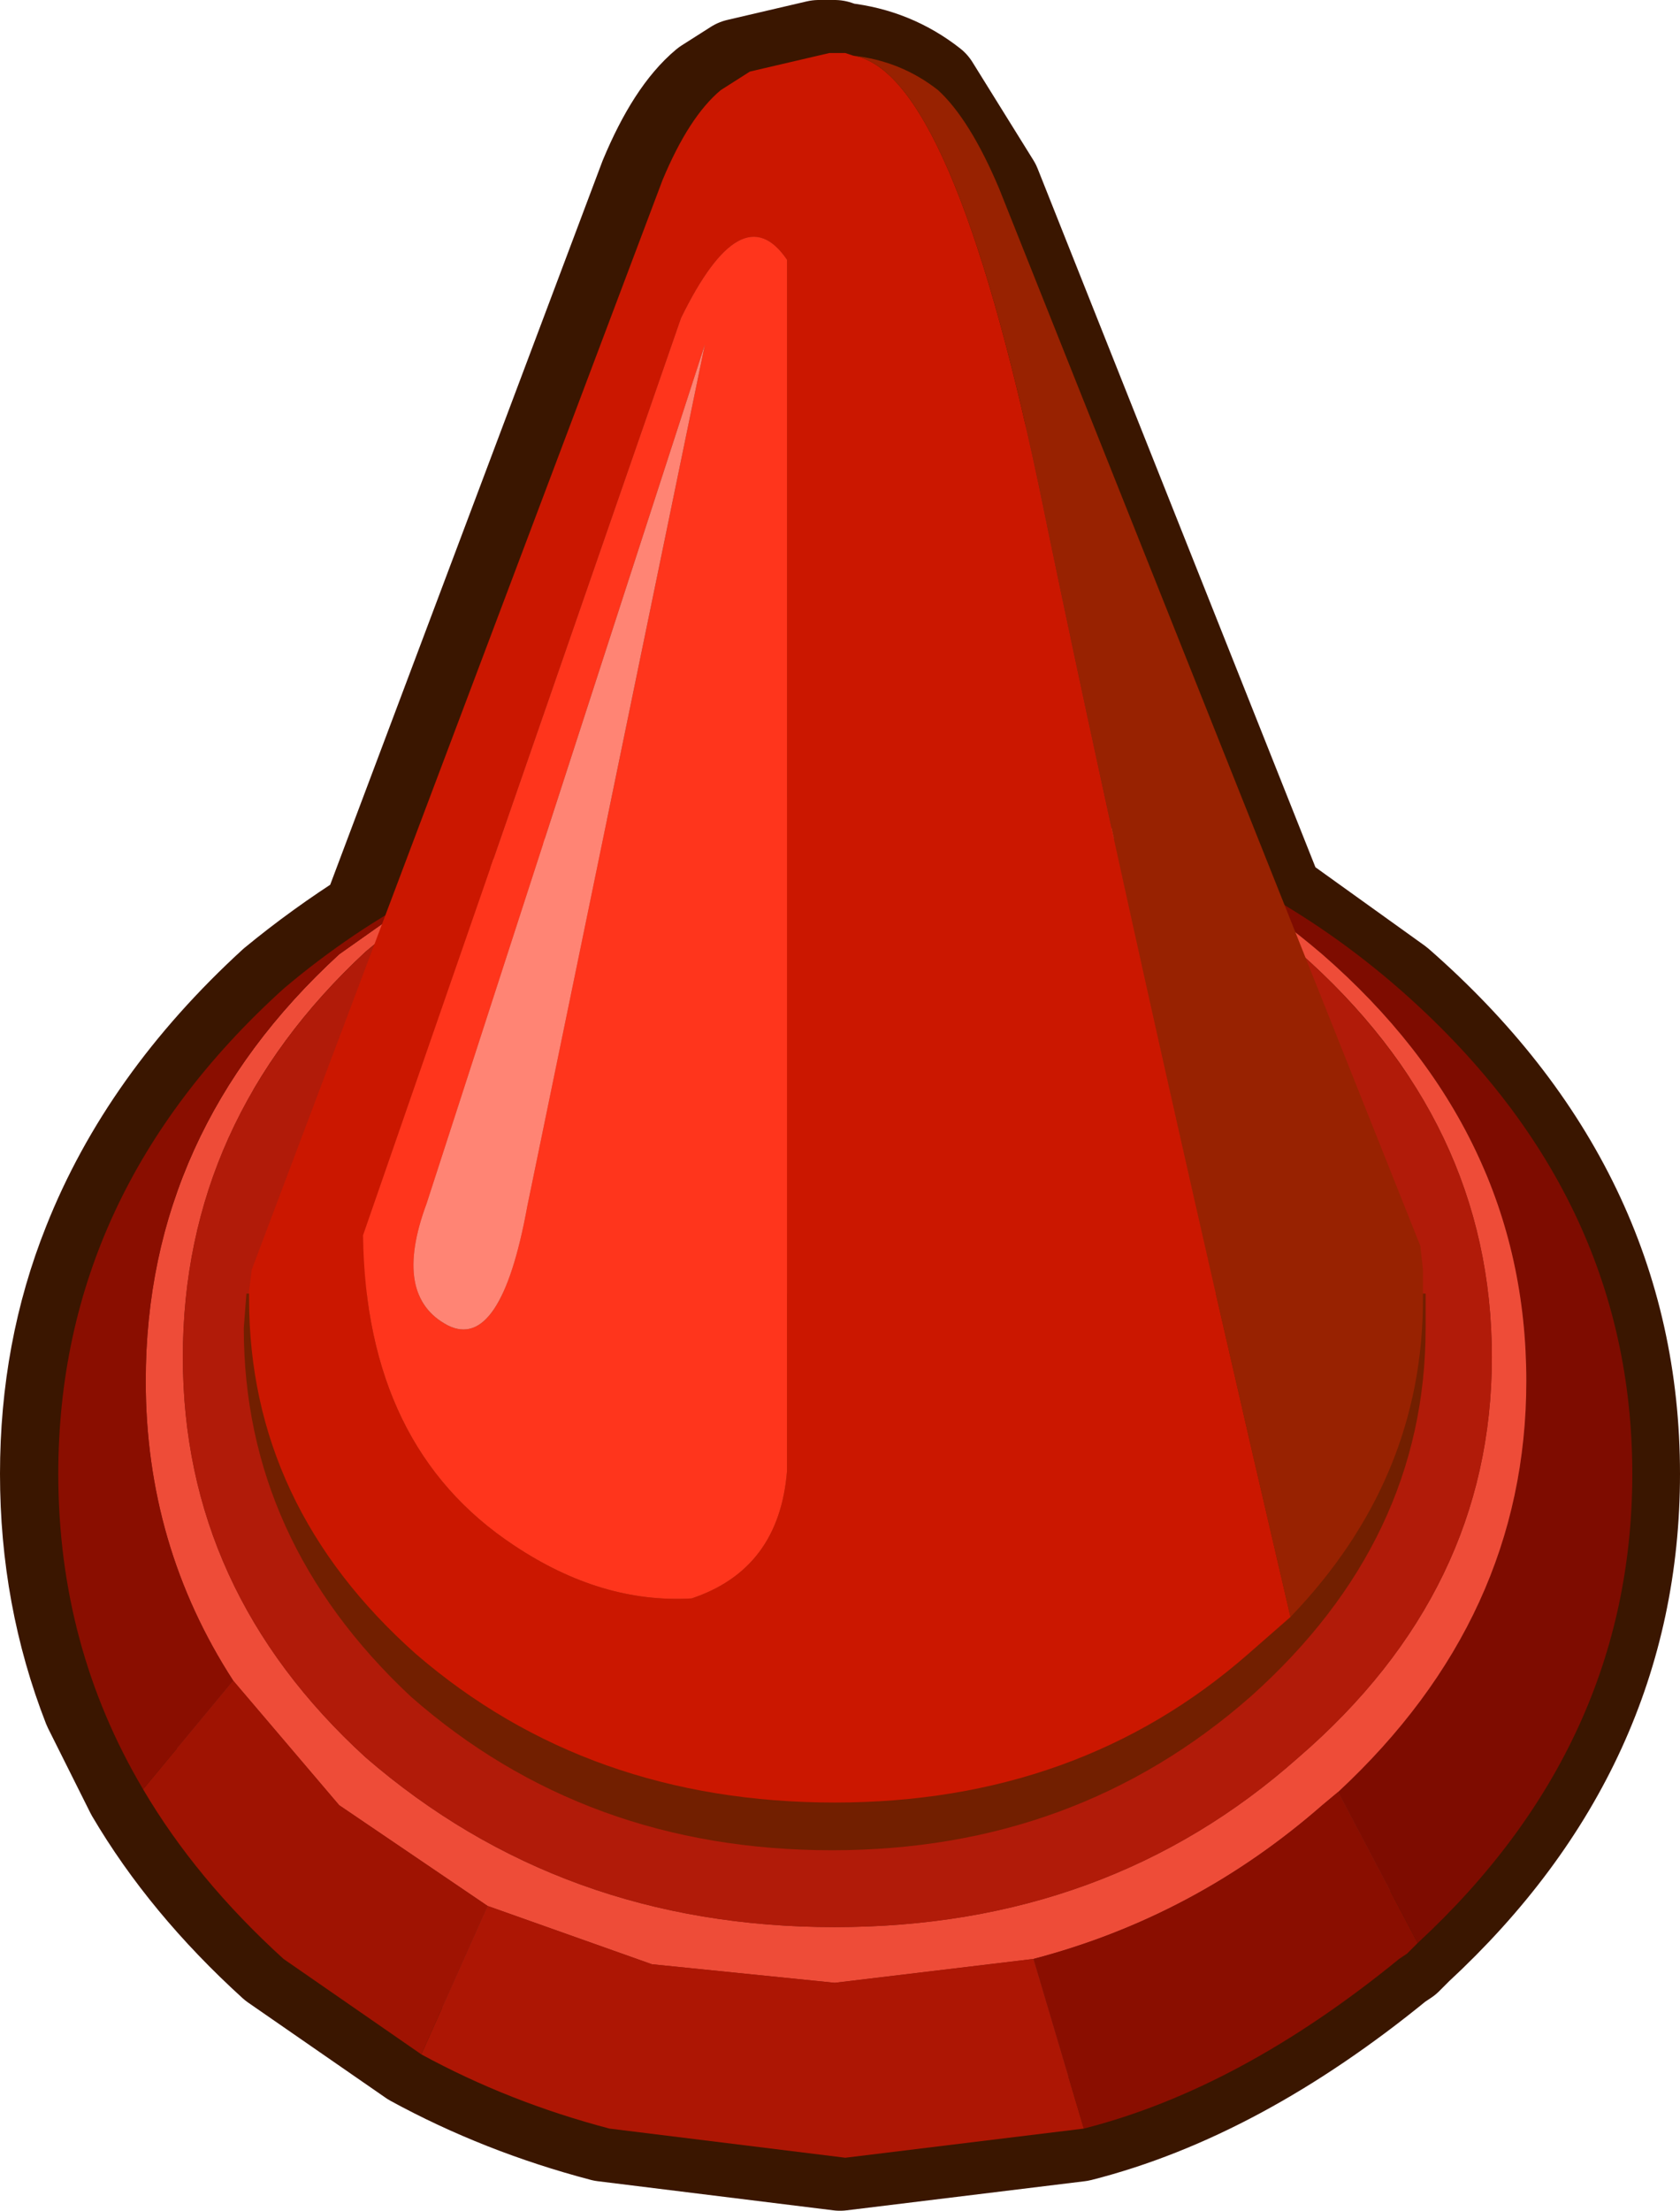 <?xml version="1.0" encoding="UTF-8" standalone="no"?>
<svg xmlns:xlink="http://www.w3.org/1999/xlink" height="41.7px" width="31.7px" xmlns="http://www.w3.org/2000/svg">
  <g transform="matrix(1.0, 0.0, 0.0, 1.0, 1.0, 10.0)">
    <path d="M14.45 -9.0 L14.5 -9.0 14.75 -9.0 14.9 -8.95 Q15.8 -8.85 16.5 -8.3 L17.65 -6.45 23.0 7.0 25.3 8.65 Q29.7 12.5 29.7 17.8 29.7 22.9 25.65 26.65 L25.45 26.85 25.3 26.95 Q22.3 29.4 19.35 30.15 L14.85 30.7 10.4 30.15 Q8.5 29.65 6.85 28.75 L4.25 26.95 Q2.6 25.45 1.6 23.75 L0.8 22.15 Q0.0 20.1 0.0 17.8 0.0 15.5 0.8 13.5 1.85 10.85 4.25 8.65 5.1 7.95 6.05 7.35 L11.3 -6.6 Q11.8 -7.8 12.4 -8.3 L12.95 -8.65 14.45 -9.0" fill="#742319" fill-rule="evenodd" stroke="none"/>
    <path d="M14.45 -9.0 L14.5 -9.0 14.75 -9.0 14.9 -8.95 Q15.8 -8.85 16.5 -8.3 L17.65 -6.45 23.0 7.0 25.3 8.65 Q29.7 12.5 29.7 17.8 29.7 22.9 25.65 26.65 L25.45 26.85 25.3 26.95 Q22.3 29.4 19.35 30.15 L14.85 30.7 10.4 30.15 Q8.5 29.65 6.85 28.75 L4.25 26.95 Q2.6 25.45 1.6 23.75 L0.8 22.15 Q0.0 20.1 0.0 17.8 0.0 15.5 0.8 13.5 1.85 10.85 4.25 8.65 5.1 7.95 6.05 7.35 L11.3 -6.6 Q11.8 -7.8 12.4 -8.3 L12.95 -8.65 14.45 -9.0 Z" fill="none" stroke="#3a1600" stroke-linecap="round" stroke-linejoin="round" stroke-width="2.0"/>
    <path d="M20.1 5.65 Q23.05 6.6 25.4 8.65 29.8 12.5 29.8 17.8 29.8 22.9 25.75 26.65 L24.25 23.8 Q27.8 20.5 27.8 16.05 27.8 11.35 23.95 8.0 22.2 6.5 20.1 5.65" fill="#7e0c00" fill-rule="evenodd" stroke="none"/>
    <path d="M7.1 6.8 Q8.8 5.85 10.75 5.4 8.05 6.15 5.9 7.95 2.45 11.15 2.45 15.6 2.45 20.0 5.9 23.15 9.6 26.35 14.75 26.35 19.9 26.35 23.5 23.15 27.15 20.0 27.15 15.6 27.15 11.15 23.5 7.95 20.7 5.55 17.0 5.0 L20.1 5.65 Q22.2 6.5 23.95 8.0 27.8 11.35 27.8 16.05 27.8 20.5 24.25 23.8 L23.95 24.05 Q21.55 26.15 18.5 26.95 L14.75 27.4 11.3 27.05 8.2 25.95 5.4 24.05 3.4 21.7 Q1.75 19.15 1.75 16.05 1.75 11.35 5.4 8.0 L7.1 6.8" fill="#ee4c38" fill-rule="evenodd" stroke="none"/>
    <path d="M25.75 26.65 L25.55 26.85 25.4 26.95 Q22.4 29.4 19.45 30.15 L18.5 26.95 Q21.55 26.15 23.95 24.05 L24.25 23.8 25.75 26.65 M1.7 23.75 Q0.1 21.05 0.1 17.8 0.1 12.5 4.35 8.65 5.65 7.55 7.1 6.8 L5.4 8.0 Q1.75 11.35 1.75 16.05 1.75 19.15 3.4 21.7 L1.7 23.75" fill="#8a0e00" fill-rule="evenodd" stroke="none"/>
    <path d="M10.75 5.4 L14.95 4.9 17.0 5.0 Q20.7 5.55 23.5 7.95 27.15 11.15 27.15 15.6 27.15 20.0 23.5 23.15 19.9 26.35 14.75 26.35 9.6 26.35 5.9 23.15 2.45 20.0 2.45 15.6 2.45 11.15 5.9 7.95 8.05 6.15 10.75 5.4" fill="#b11b09" fill-rule="evenodd" stroke="none"/>
    <path d="M6.95 28.75 L4.35 26.95 Q2.7 25.45 1.7 23.75 L3.4 21.7 5.4 24.05 8.2 25.95 6.95 28.75" fill="#9f1302" fill-rule="evenodd" stroke="none"/>
    <path d="M19.45 30.15 L14.95 30.7 10.5 30.15 Q8.6 29.65 6.95 28.75 L8.2 25.95 11.3 27.05 14.75 27.4 18.5 26.95 19.45 30.15" fill="#ad1604" fill-rule="evenodd" stroke="none"/>
    <path d="M14.7 24.9 Q10.05 24.9 6.75 22.0 3.6 19.05 3.6 15.05 L3.65 14.4 25.9 14.4 25.9 15.05 Q25.9 19.05 22.6 22.0 19.3 24.9 14.7 24.9" fill="#721f00" fill-rule="evenodd" stroke="none"/>
    <path d="M23.35 20.5 L22.55 21.2 Q19.35 24.0 14.75 24.0 10.1 24.0 6.85 21.2 3.7 18.4 3.7 14.5 L3.7 14.35 3.75 13.95 11.5 -6.6 Q12.0 -7.8 12.6 -8.3 L13.15 -8.65 14.65 -9.0 14.7 -9.0 14.95 -9.0 15.1 -8.95 Q16.95 -8.65 18.6 -0.85 20.25 7.2 23.35 20.5 M13.85 17.75 L13.85 -5.1 Q13.0 -6.35 11.85 -4.0 L5.85 13.3 Q5.9 17.3 8.7 19.15 10.35 20.25 12.05 20.15 13.7 19.6 13.85 17.75" fill="#cb1700" fill-rule="evenodd" stroke="none"/>
    <path d="M15.1 -8.95 Q16.0 -8.85 16.7 -8.3 17.3 -7.75 17.85 -6.45 L25.8 13.5 25.85 13.95 25.85 14.5 Q25.85 17.9 23.35 20.5 20.25 7.2 18.6 -0.85 16.95 -8.65 15.1 -8.95" fill="#982201" fill-rule="evenodd" stroke="none"/>
    <path d="M13.85 17.75 Q13.7 19.6 12.05 20.15 10.35 20.25 8.7 19.15 5.9 17.3 5.85 13.3 L11.85 -4.0 Q13.0 -6.35 13.85 -5.1 L13.85 17.75 M8.95 12.75 L12.3 -3.5 7.05 12.7 Q6.4 14.45 7.45 15.0 8.45 15.5 8.95 12.75" fill="#ff351c" fill-rule="evenodd" stroke="none"/>
    <path d="M8.95 12.75 Q8.45 15.5 7.45 15.0 6.4 14.45 7.05 12.7 L12.3 -3.5 8.95 12.75" fill="#ff8474" fill-rule="evenodd" stroke="none"/>
  </g>
</svg>
